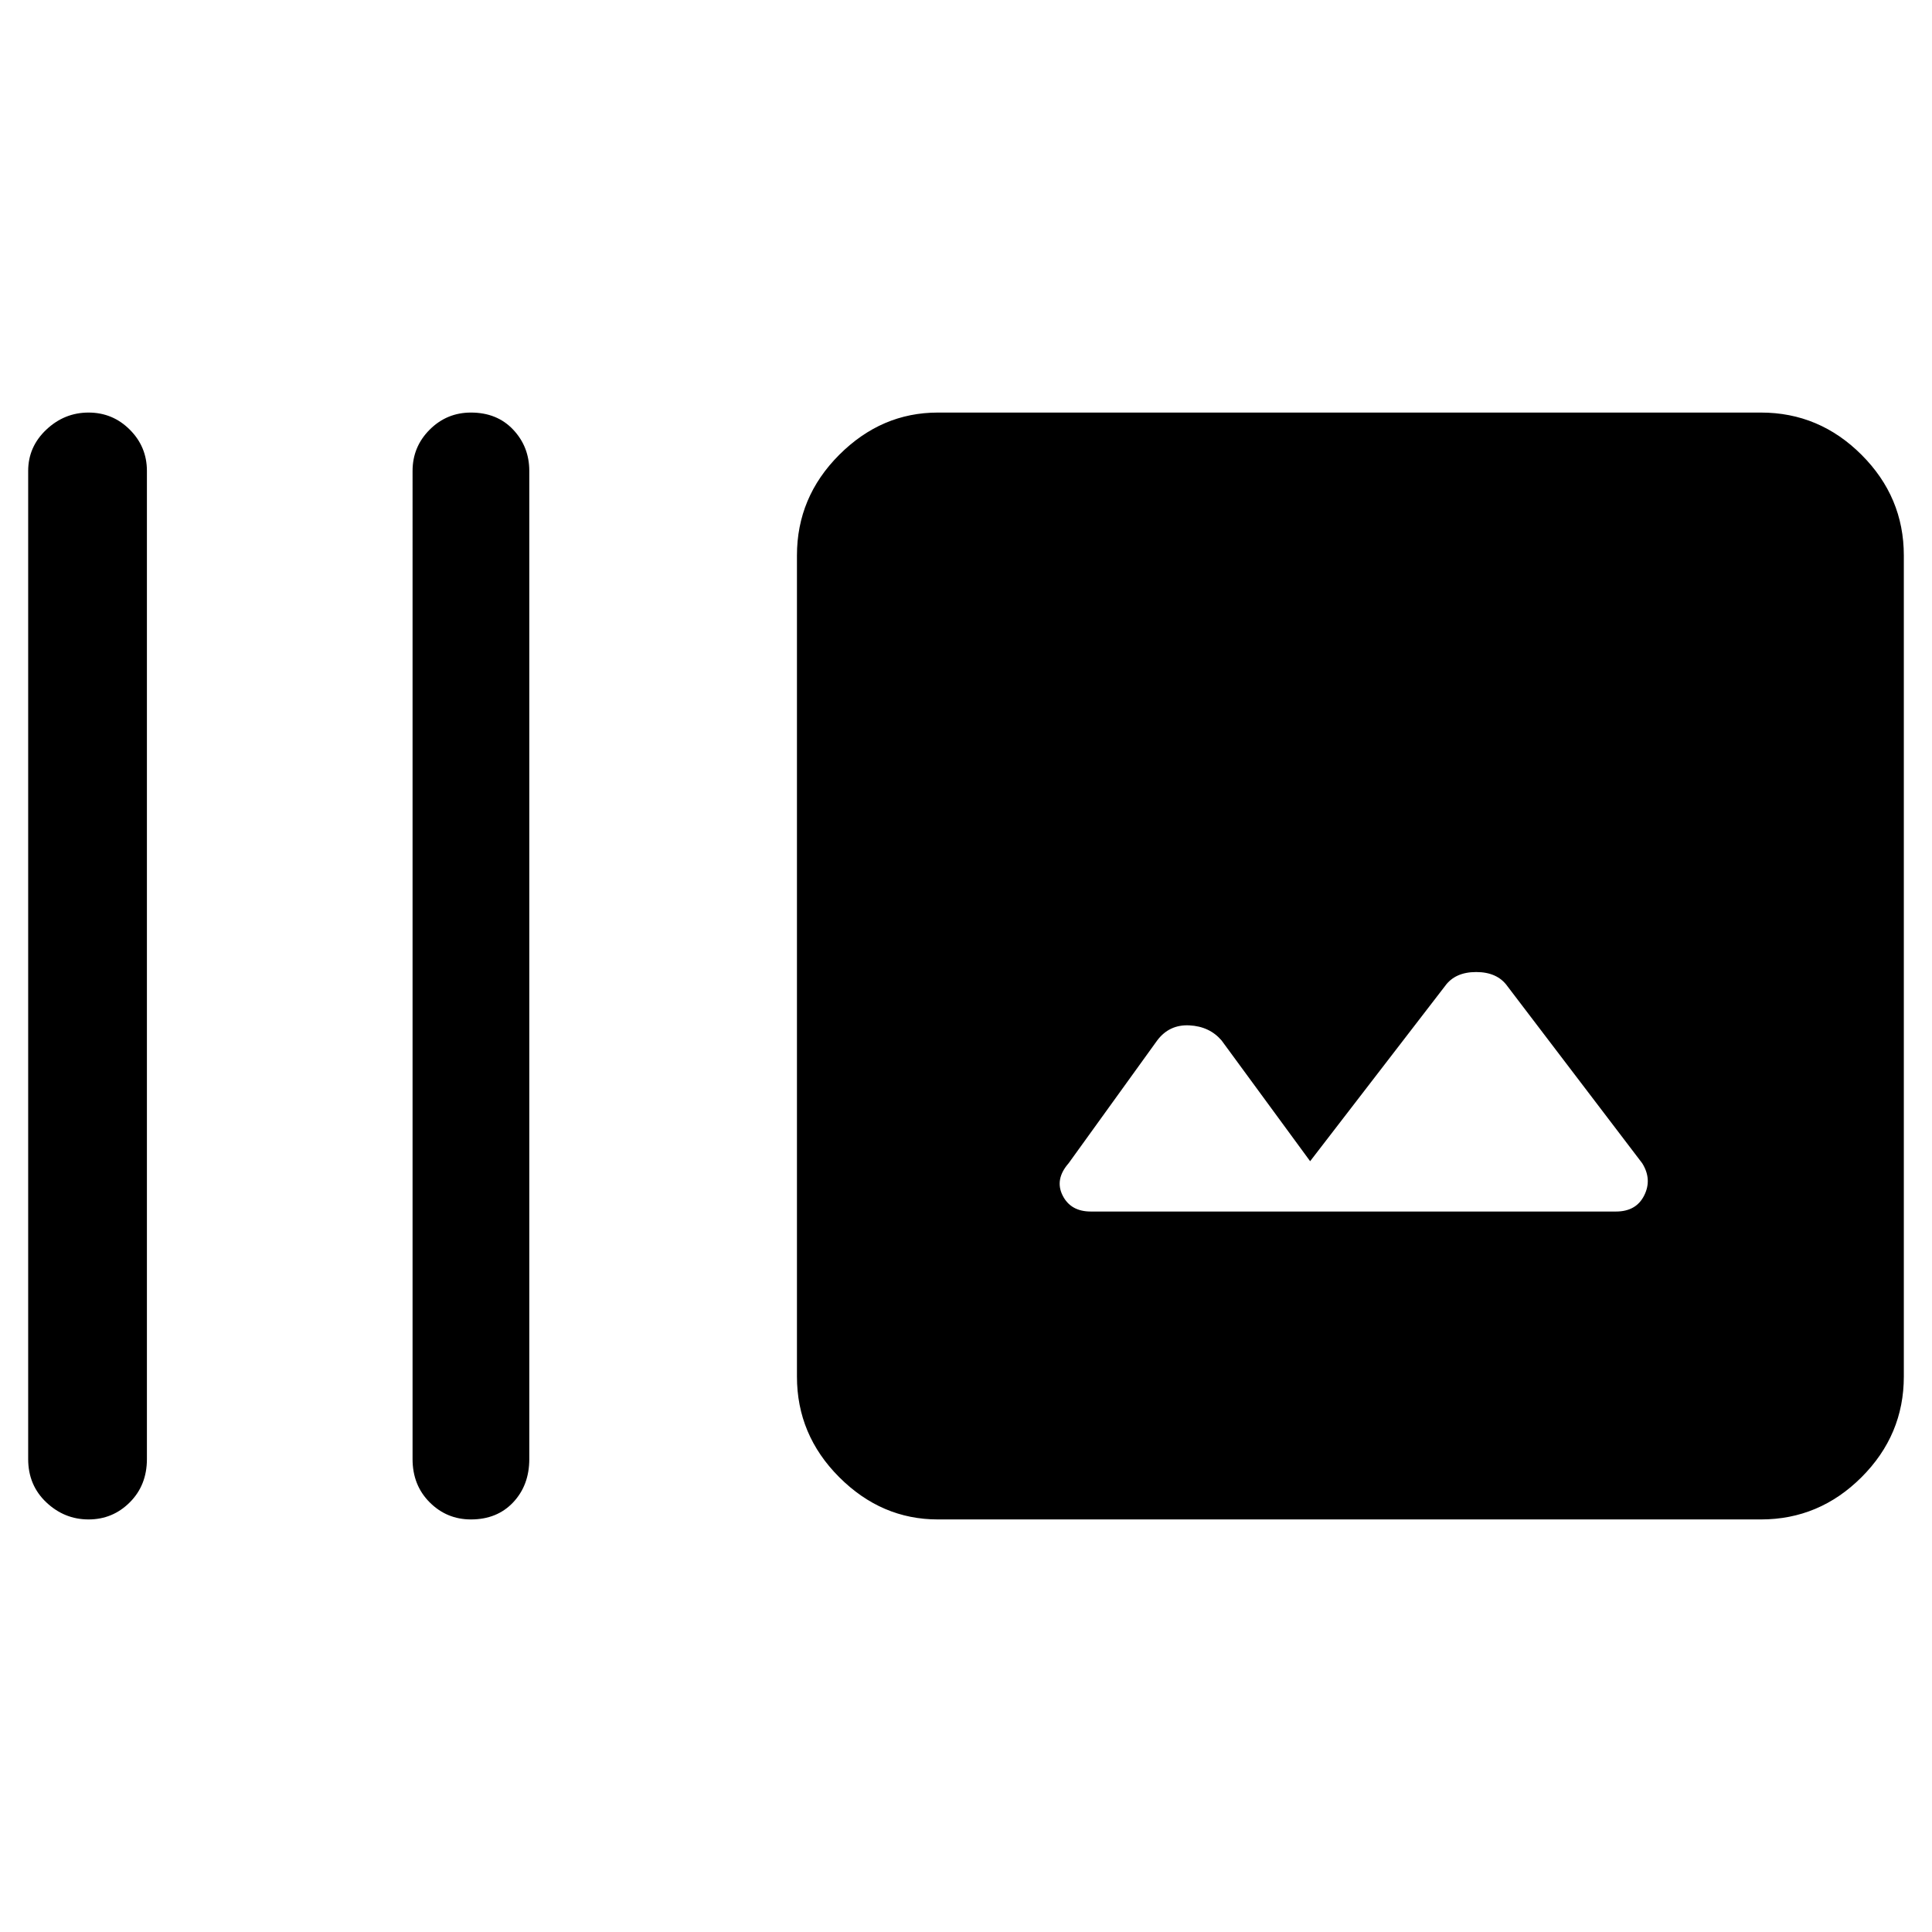 <svg xmlns="http://www.w3.org/2000/svg" height="48" width="48"><path d="M11.7 37.75q-.6 0-1.025-.425-.425-.425-.425-1.075V11.7q0-.6.425-1.025.425-.425 1.025-.425.65 0 1.05.425t.4 1.025v24.55q0 .65-.4 1.075-.4.425-1.05.425Zm-9.5 0q-.6 0-1.05-.425Q.7 36.9.7 36.25V11.7q0-.6.45-1.025.45-.425 1.05-.425.6 0 1.025.425.425.425.425 1.025v24.55q0 .65-.425 1.075-.425.425-1.025.425Zm21.1 0q-1.4 0-2.45-1.05-1.05-1.05-1.05-2.5V13.8q0-1.45 1.05-2.5t2.45-1.05h20.45q1.45 0 2.5 1.05t1.05 2.5v20.4q0 1.45-1.05 2.5t-2.5 1.05Zm3.8-7.65h13.05q.5 0 .7-.4.2-.4-.05-.8l-3.35-4.4q-.25-.35-.775-.35t-.775.35l-3.35 4.35-2.2-3q-.3-.35-.8-.375-.5-.025-.8.375l-2.2 3.05q-.35.4-.15.8.2.4.7.4Z"/></svg>